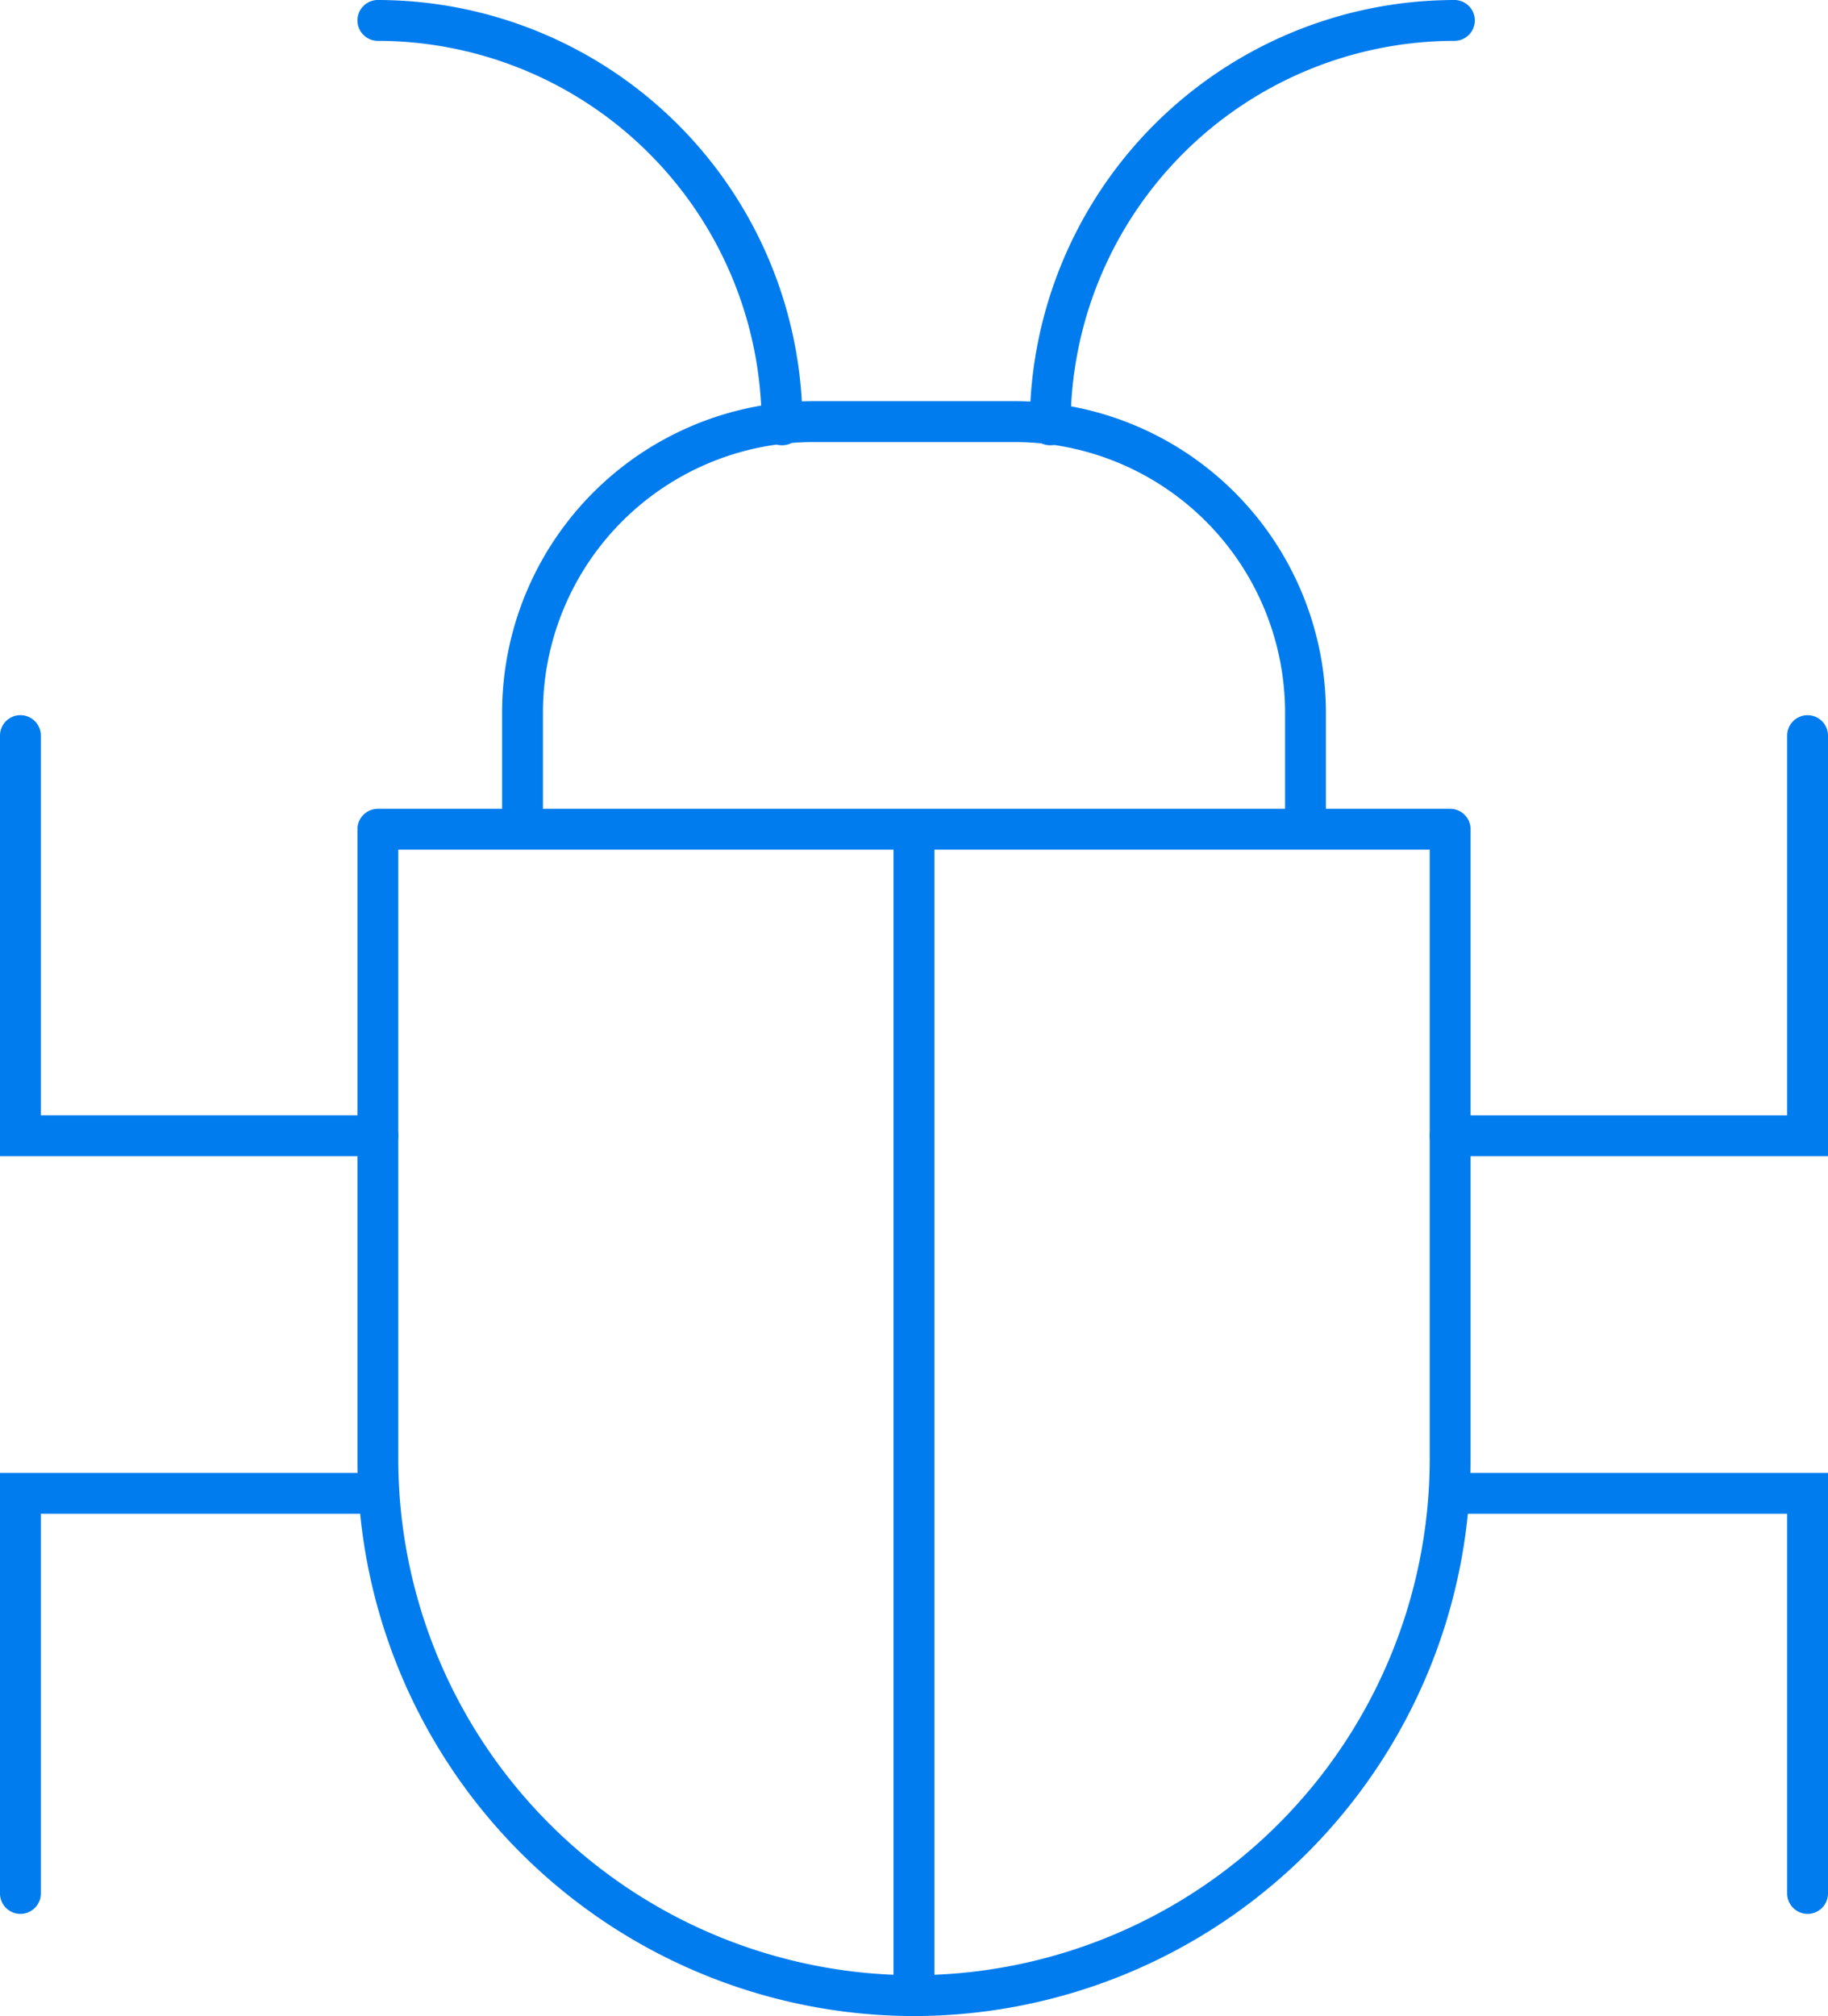 <svg xmlns="http://www.w3.org/2000/svg" width="54.425" height="60" viewBox="0 0 54.425 60"><g id="Group_1427" data-name="Group 1427" transform="translate(1175.26 -644)"><g id="Group_1418" data-name="Group 1418"><path id="Path_1210" fill="#017cee" d="M-1148.047 704a16.589 16.589 0 0 1-16.571-16.571v-18.75a.608.608 0 0 1 .608-.608h31.925a.609.609 0 0 1 .609.608v18.75A16.59 16.59 0 0 1-1148.047 704zm-15.355-34.713v18.142a15.372 15.372 0 0 0 15.355 15.355 15.372 15.372 0 0 0 15.354-15.355v-18.142z" data-name="Path 1210"/></g><g id="Group_1419" data-name="Group 1419"><path id="Path_1211" fill="#017cee" d="M-1135.784 668.679H-1137V665.2a8.054 8.054 0 0 0-8.045-8.044h-6.005a8.054 8.054 0 0 0-8.045 8.044v3.475h-1.216V665.2a9.272 9.272 0 0 1 9.261-9.261h6.005a9.271 9.271 0 0 1 9.261 9.261z" data-name="Path 1211"/></g><g id="Group_1420" data-name="Group 1420"><path id="Path_1212" fill="#017cee" d="M-1143.993 657.252a.608.608 0 0 1-.608-.608A12.657 12.657 0 0 1-1131.958 644a.608.608 0 0 1 .608.608.608.608 0 0 1-.608.608 11.441 11.441 0 0 0-11.427 11.428.608.608 0 0 1-.608.608z" data-name="Path 1212"/></g><g id="Group_1421" data-name="Group 1421"><path id="Path_1213" fill="#017cee" d="M-1151.975 657.252a.608.608 0 0 1-.608-.608 11.441 11.441 0 0 0-11.427-11.428.608.608 0 0 1-.608-.608.608.608 0 0 1 .608-.608 12.658 12.658 0 0 1 12.643 12.644.608.608 0 0 1-.608.608z" data-name="Path 1213"/></g><g id="Group_1422" data-name="Group 1422"><path id="Rectangle_473" fill="#017cee" d="M0 0h1.216v34.713H0z" data-name="Rectangle 473" transform="translate(-1148.656 668.679)"/></g><g id="Group_1423" data-name="Group 1423"><path id="Path_1214" fill="#017cee" d="M-1164.01 678.409h-11.25v-12.517a.608.608 0 0 1 .608-.608.608.608 0 0 1 .608.608v11.3h10.034a.608.608 0 0 1 .608.608.608.608 0 0 1-.608.609z" data-name="Path 1214"/></g><g id="Group_1424" data-name="Group 1424"><path id="Path_1215" fill="#017cee" d="M-1174.652 700.959a.608.608 0 0 1-.608-.608v-12.517h11.25a.609.609 0 0 1 .608.609.608.608 0 0 1-.608.608h-10.034v11.3a.608.608 0 0 1-.608.608z" data-name="Path 1215"/></g><g id="Group_1425" data-name="Group 1425"><path id="Path_1216" fill="#017cee" d="M-1120.835 678.409h-11.25a.608.608 0 0 1-.608-.608.608.608 0 0 1 .608-.608h10.034v-11.3a.608.608 0 0 1 .608-.608.608.608 0 0 1 .608.608z" data-name="Path 1216"/></g><g id="Group_1426" data-name="Group 1426"><path id="Path_1217" fill="#017cee" d="M-1121.443 700.959a.608.608 0 0 1-.608-.608v-11.3h-10.034a.609.609 0 0 1-.608-.608.609.609 0 0 1 .608-.609h11.25v12.517a.608.608 0 0 1-.608.608z" data-name="Path 1217"/></g></g></svg>